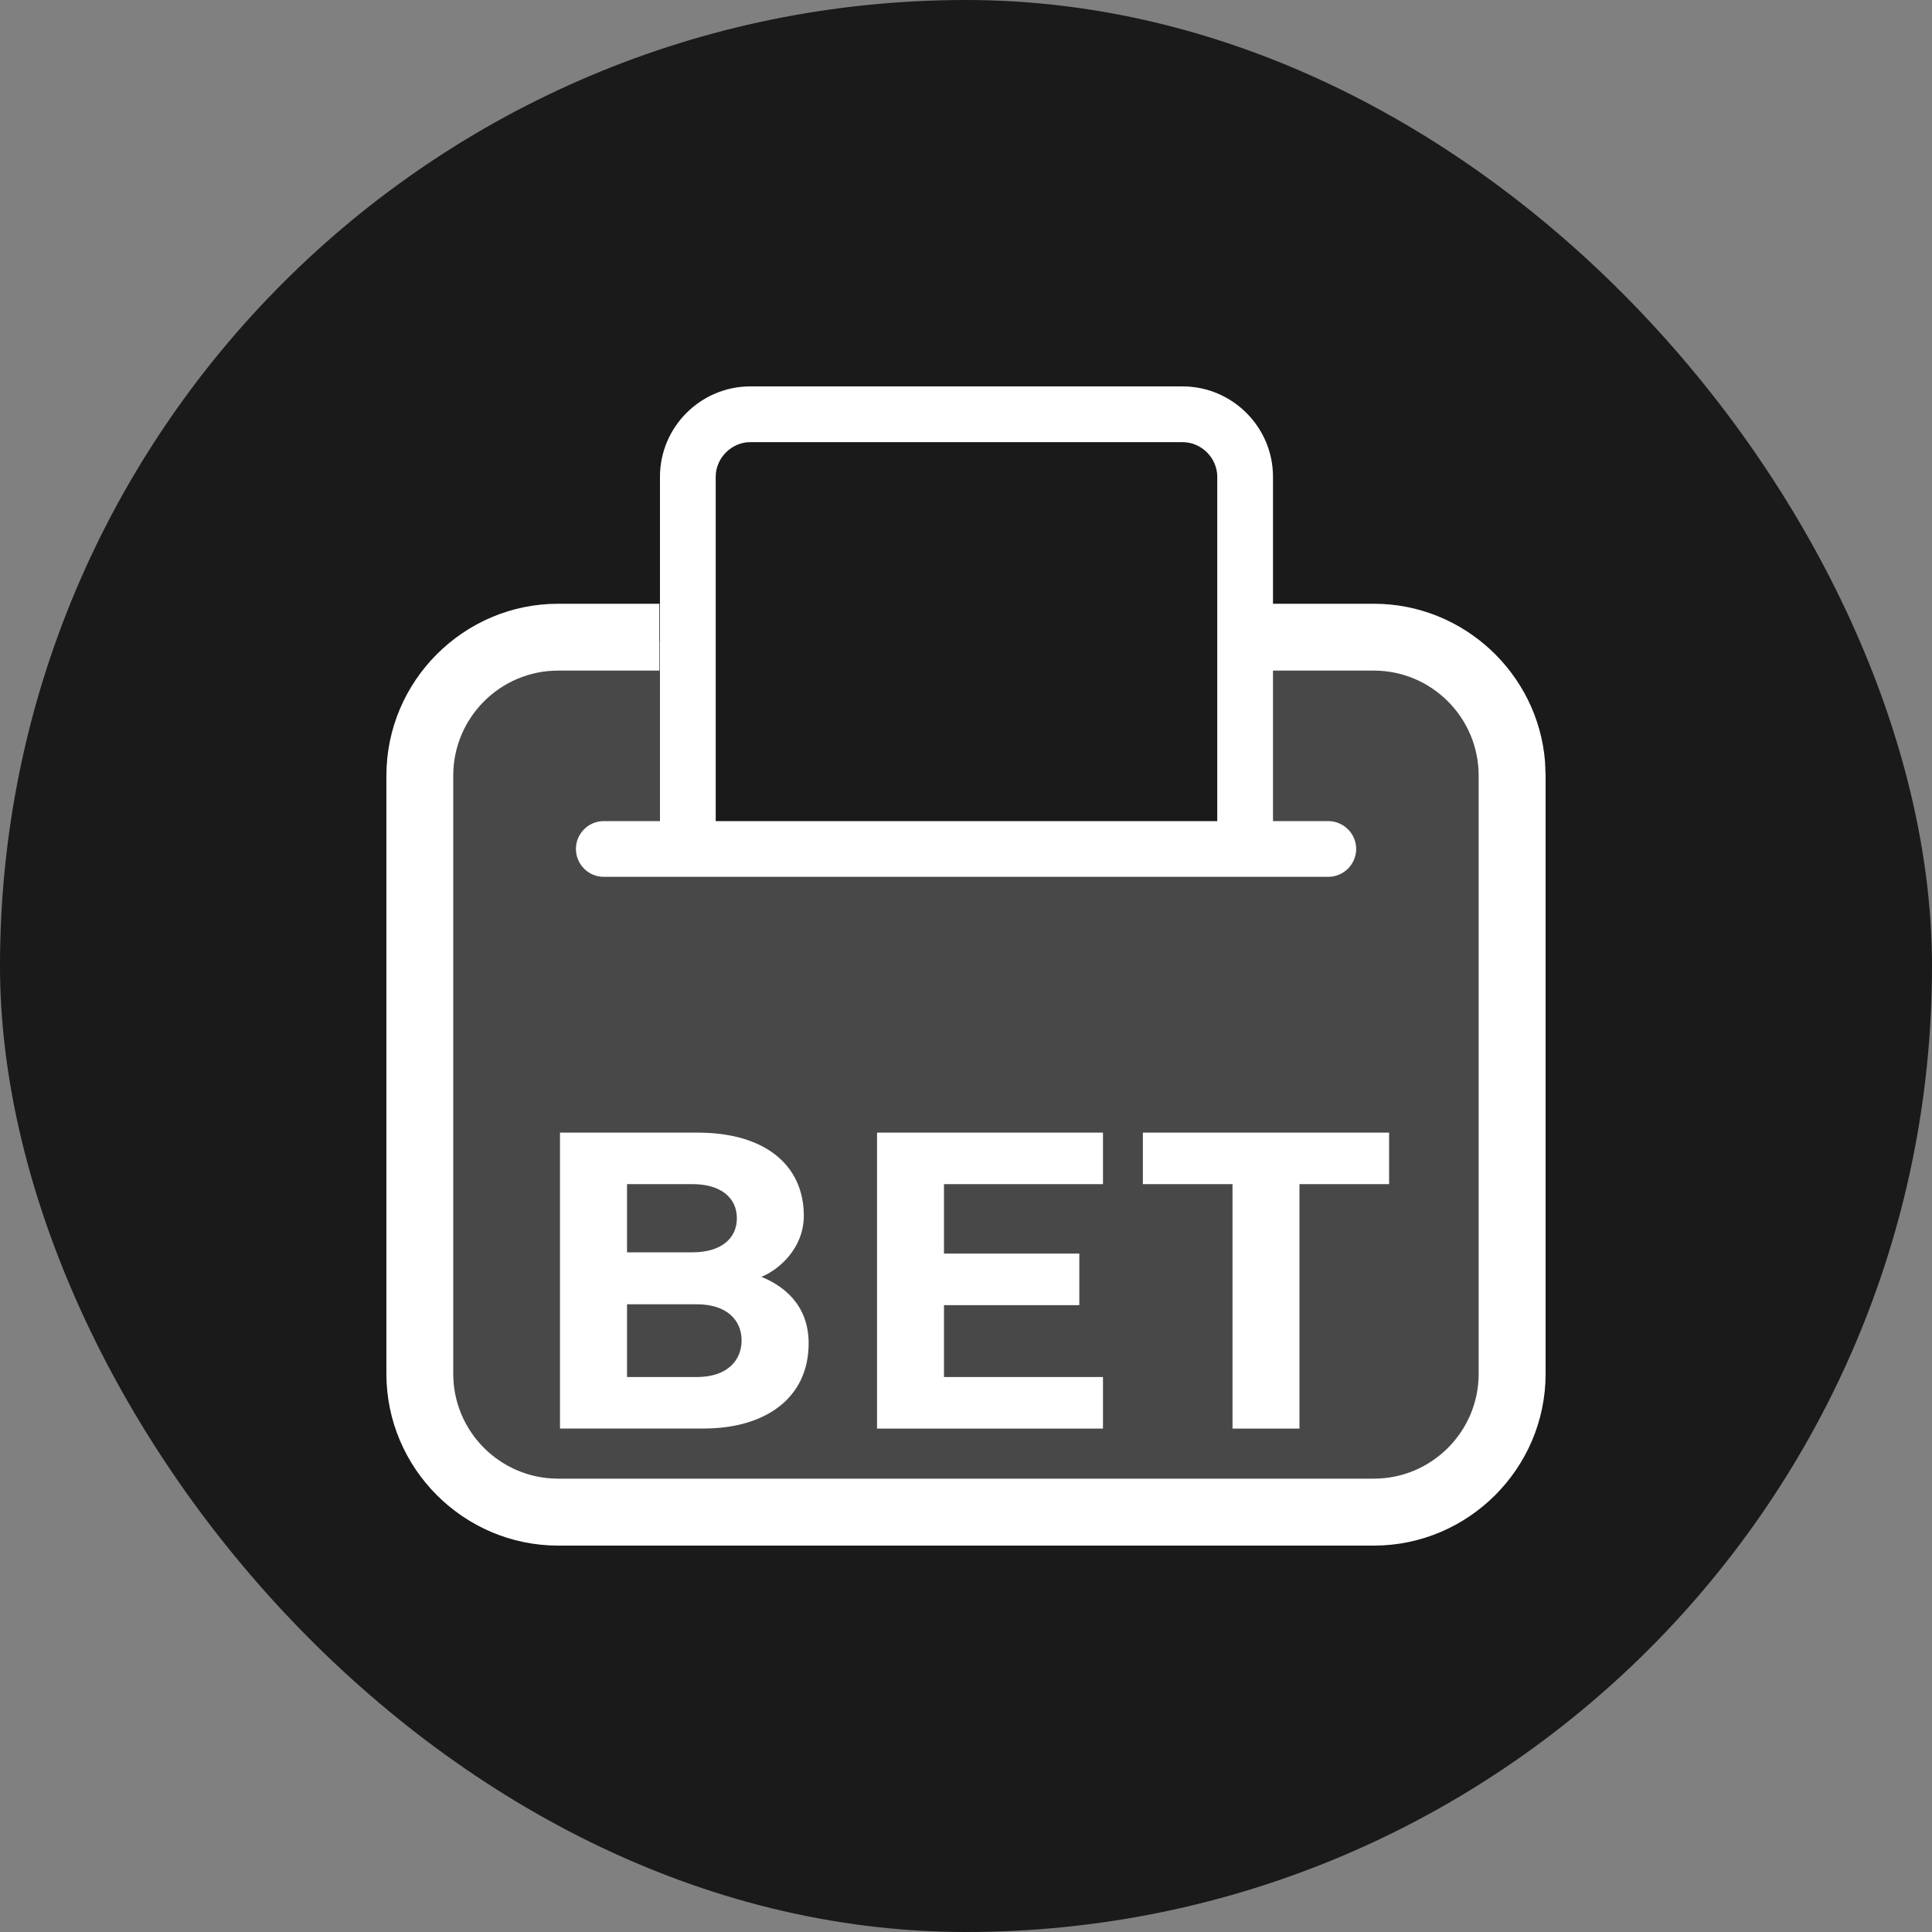 <?xml version="1.0" encoding="UTF-8"?>
<svg width="20px" height="20px" viewBox="0 0 20 20" version="1.1" xmlns="http://www.w3.org/2000/svg" xmlns:xlink="http://www.w3.org/1999/xlink">
    <rect x="0" y="0" width="20" height="20" fill="#808080" stroke="none"/>
    <title>注单</title>
    <defs>
        <polygon id="path-1" points="0 0 12 0 12 9.75 0 9.75"></polygon>
    </defs>
    <g id="页面-1" stroke="none" stroke-width="1" fill="none" fill-rule="evenodd">
        <g id="H5-点击屏幕出现按钮备份-2" transform="translate(-760, -203)">
            <g id="编组-13" transform="translate(760, 101)">
                <g id="注单" transform="translate(0, 102)">
                    <rect id="矩形复制-67" fill-opacity="0.8" fill="#000000" x="0" y="0" width="20" height="20" rx="10"></rect>
                    <g id="投注" transform="translate(4, 4)">
                        <g id="编组" transform="translate(0, 2.25)">
                            <mask id="mask-2" fill="white">
                                <use xlink:href="#path-1"></use>
                            </mask>
                            <g id="Clip-2"></g>
                        </g>
                        <path d="M10.062,2.635 L8.893,2.635 L8.893,4.781 L3.107,4.781 L3.107,2.635 L1.937,2.635 C1.112,2.635 0.437,3.311 0.437,4.135 L0.437,10.115 C0.437,10.939 1.112,11.615 1.937,11.615 L10.062,11.615 C10.887,11.615 11.562,10.939 11.562,10.115 L11.562,4.135 C11.562,3.311 10.887,2.635 10.062,2.635" id="Fill-11" fill="#FFFFFF" opacity="0.201"></path>
                        <path d="M9.178,4.5 L9.75,4.5 C9.909,4.5 10.039,4.63 10.039,4.788 C10.039,4.947 9.909,5.077 9.75,5.077 L9.75,5.077 L2.25,5.077 C2.091,5.077 1.962,4.947 1.962,4.788 C1.962,4.63 2.091,4.5 2.25,4.5 L2.25,4.5 L2.832,4.5 L2.832,0.935 C2.832,0.421 3.252,0 3.767,0 L3.767,0 L8.242,0 C8.757,0 9.178,0.421 9.178,0.935 L9.178,0.935 L9.178,2.25 L10.222,2.25 C11.151,2.25 11.92,2.972 11.994,3.883 L12,4.029 L12,10.222 C12,11.2 11.2,12 10.222,12 L10.222,12 L1.778,12 C0.8,12 0,11.2 0,10.222 L0,10.222 L0,4.029 C0,3.05 0.8,2.25 1.778,2.25 L1.778,2.25 L2.826,2.25 L2.826,2.942 L1.778,2.942 C1.179,2.942 0.692,3.429 0.692,4.029 L0.692,4.029 L0.692,10.222 C0.692,10.82 1.179,11.307 1.778,11.307 L1.778,11.307 L10.222,11.307 C10.82,11.307 11.307,10.82 11.307,10.222 L11.307,10.222 L11.307,4.029 C11.307,3.429 10.82,2.942 10.222,2.942 L10.222,2.942 L9.178,2.942 L9.178,4.5 Z M8.242,0.577 L3.767,0.577 C3.573,0.577 3.409,0.741 3.409,0.935 L3.409,0.935 L3.409,4.5 L8.601,4.5 L8.601,0.935 C8.601,0.741 8.437,0.577 8.242,0.577 L8.242,0.577 Z" id="形状结合" fill="#FFFFFF"></path>
                        <path d="M3.224,7.725 C3.917,7.725 4.321,8.06 4.321,8.585 C4.321,8.925 4.061,9.145 3.882,9.218 C4.096,9.304 4.371,9.497 4.371,9.906 C4.371,10.478 3.917,10.788 3.284,10.788 L1.797,10.788 L1.797,7.725 L3.224,7.725 Z M7.418,7.725 L7.418,8.258 L5.772,8.258 L5.772,8.977 L7.173,8.977 L7.173,9.511 L5.772,9.511 L5.772,10.255 L7.418,10.255 L7.418,10.789 L5.079,10.789 L5.079,7.725 L7.418,7.725 Z M10.38,7.725 L10.38,8.258 L9.452,8.258 L9.452,10.789 L8.759,10.789 L8.759,8.258 L7.831,8.258 L7.831,7.725 L10.38,7.725 Z M3.214,9.502 L2.491,9.502 L2.491,10.255 L3.214,10.255 C3.528,10.255 3.677,10.083 3.677,9.876 C3.677,9.67 3.528,9.502 3.214,9.502 Z M3.169,8.258 L2.491,8.258 L2.491,8.964 L3.169,8.964 C3.463,8.964 3.628,8.822 3.628,8.611 C3.628,8.4 3.463,8.258 3.169,8.258 Z" id="形状结合" fill="#FFFFFF"></path>
                    </g>
                </g>
            </g>
        </g>
    </g>
</svg>